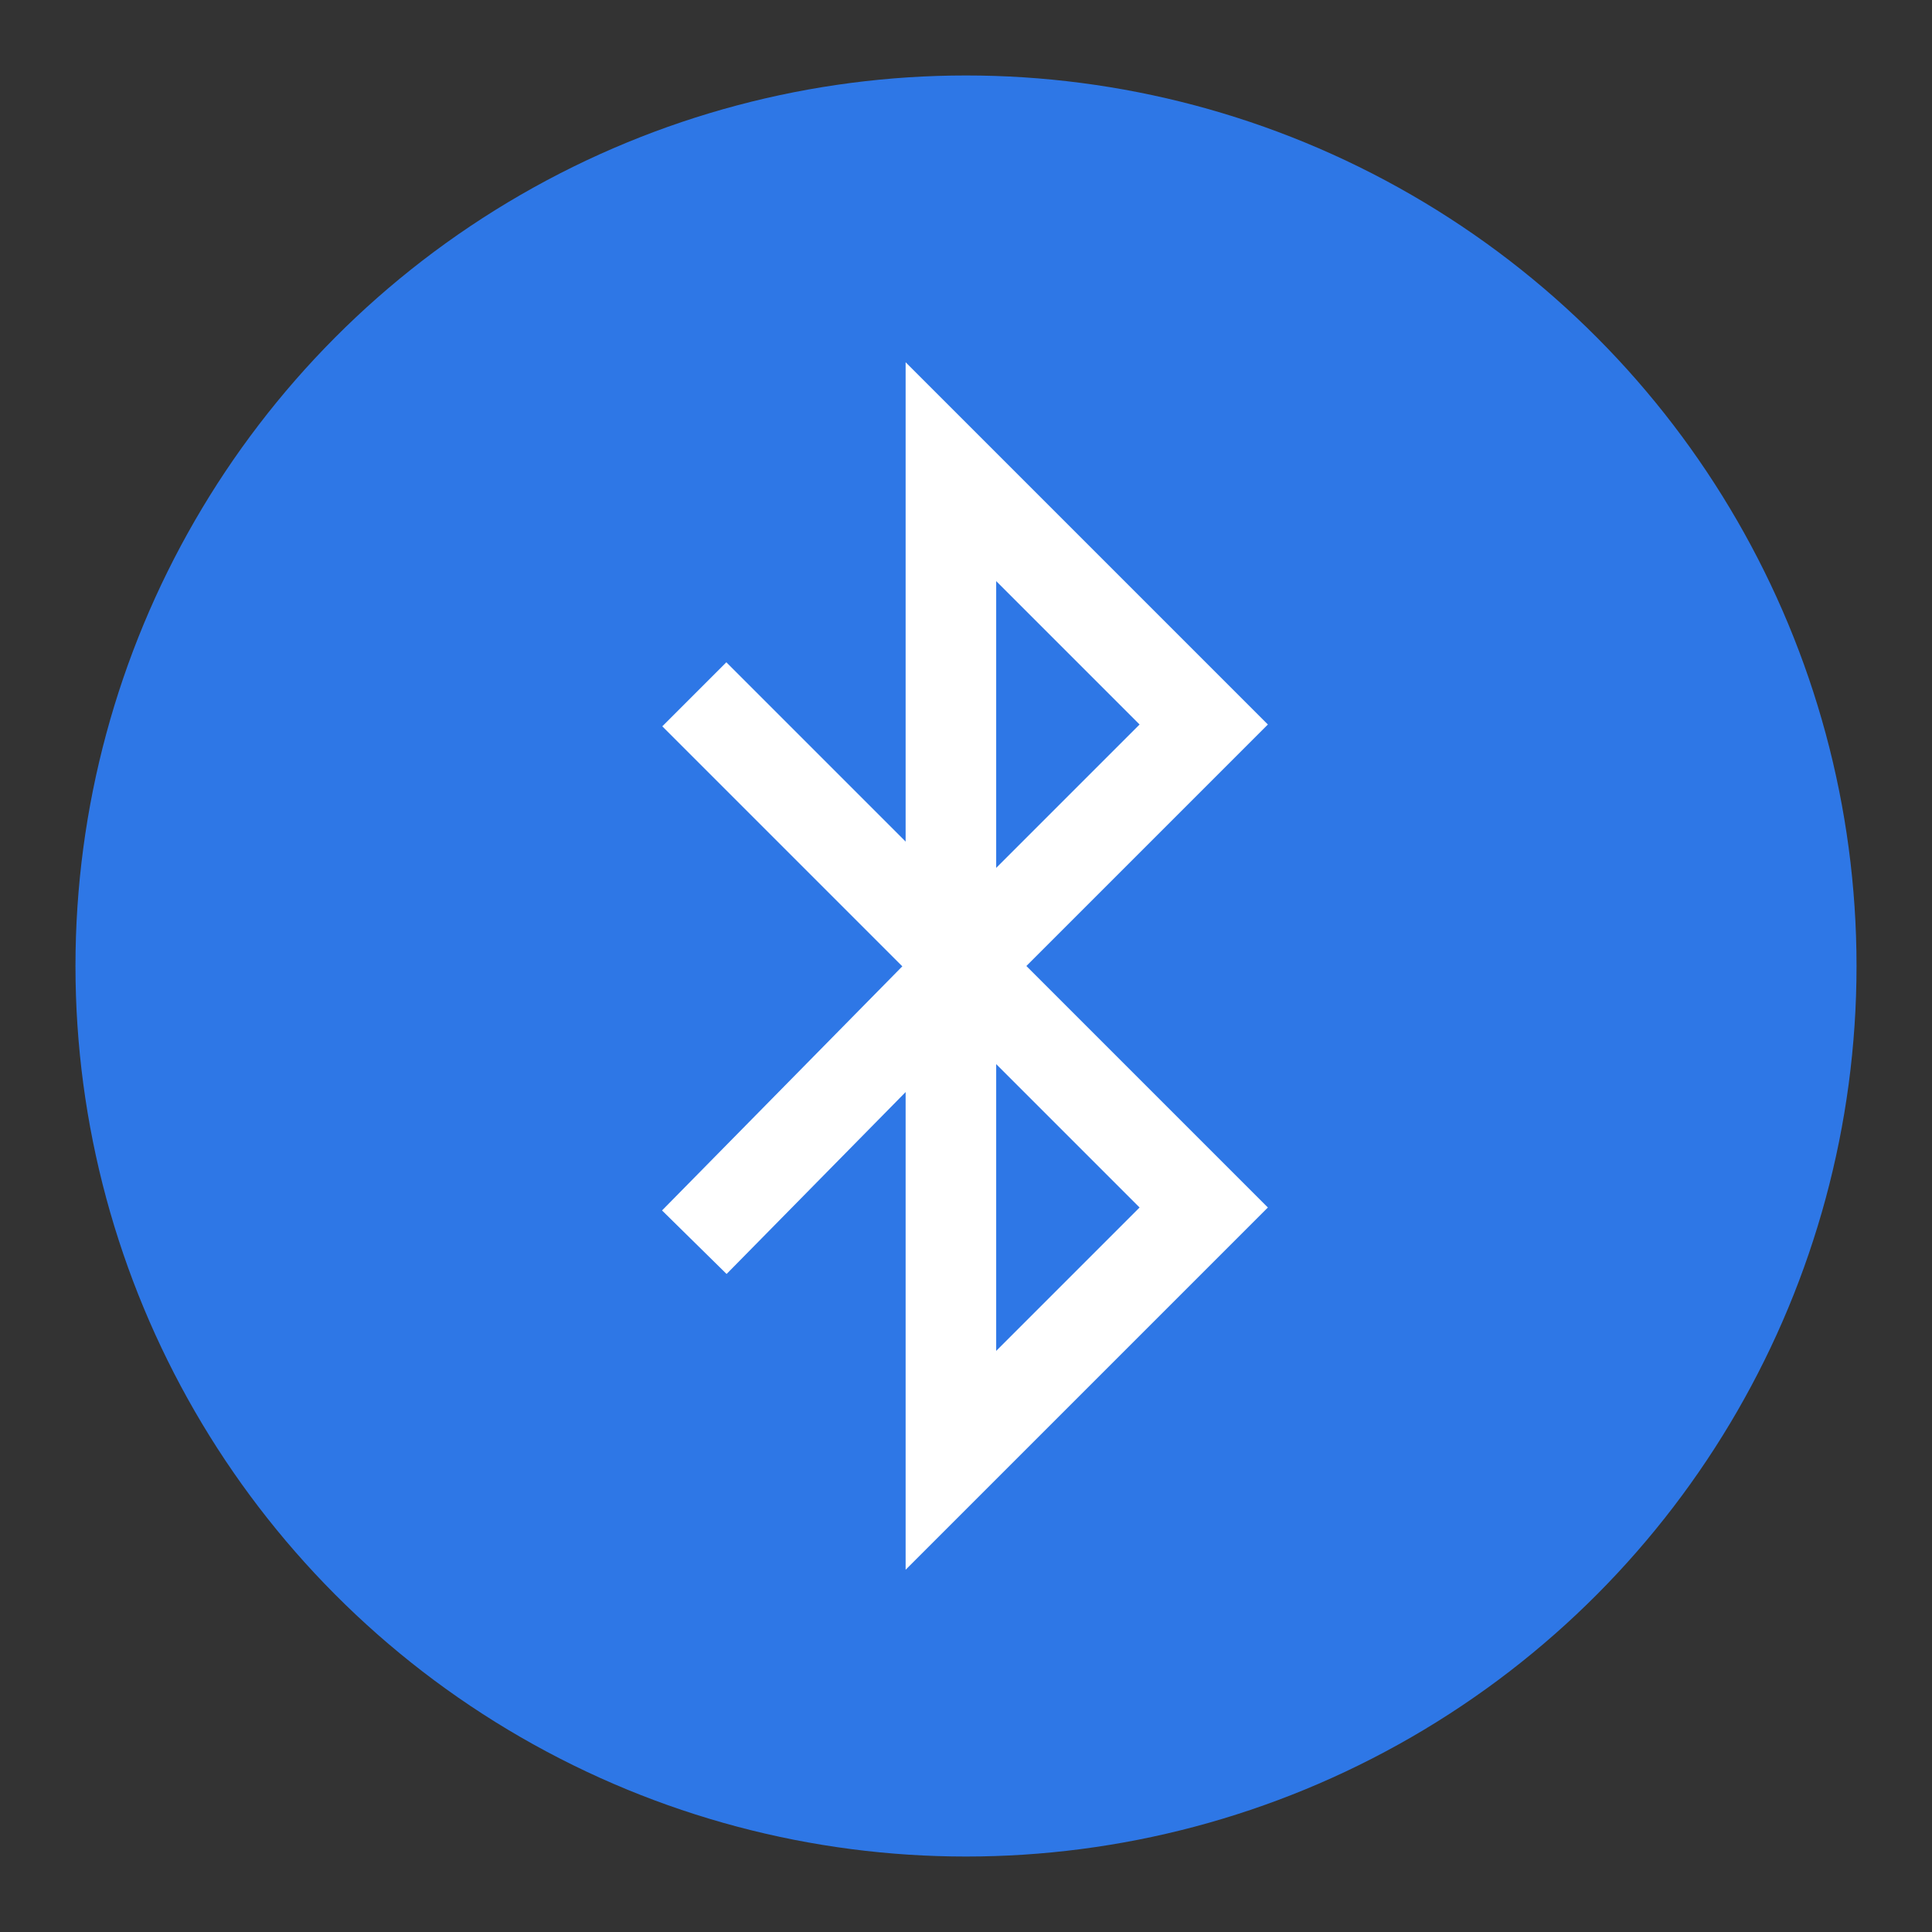 <?xml version="1.0" encoding="utf-8"?>
<!-- Generator: Adobe Illustrator 24.0.0, SVG Export Plug-In . SVG Version: 6.00 Build 0)  -->
<svg version="1.1" id="蓝牙" xmlns="http://www.w3.org/2000/svg" xmlns:xlink="http://www.w3.org/1999/xlink" x="0px" y="0px"
	 viewBox="0 0 128 128" enable-background="new 0 0 128 128" xml:space="preserve">
<rect x="0" y="0" width="128" height="128" fill="#333333" stroke="none"/>
<title>128</title>
<g id="_128">
	<circle fill="#2E77E6" cx="64" cy="64" r="59"/>
	<line fill="none" stroke="#FFFFFF" stroke-width="6" stroke-miterlimit="10" x1="64.7" y1="64.7" x2="46" y2="46"/>
	<line fill="none" stroke="#FFFFFF" stroke-width="6" stroke-miterlimit="10" x1="64.7" y1="63.3" x2="46" y2="82.3"/>
	<path fill="#FFFFFF" d="M66,38.5l9.5,9.5L66,57.5V38.5 M66,70.5l9.5,9.5L66,89.5V70.5 M60,24v80l24-24L68,64l16-16L60,24z"/>
</g>
</svg>
